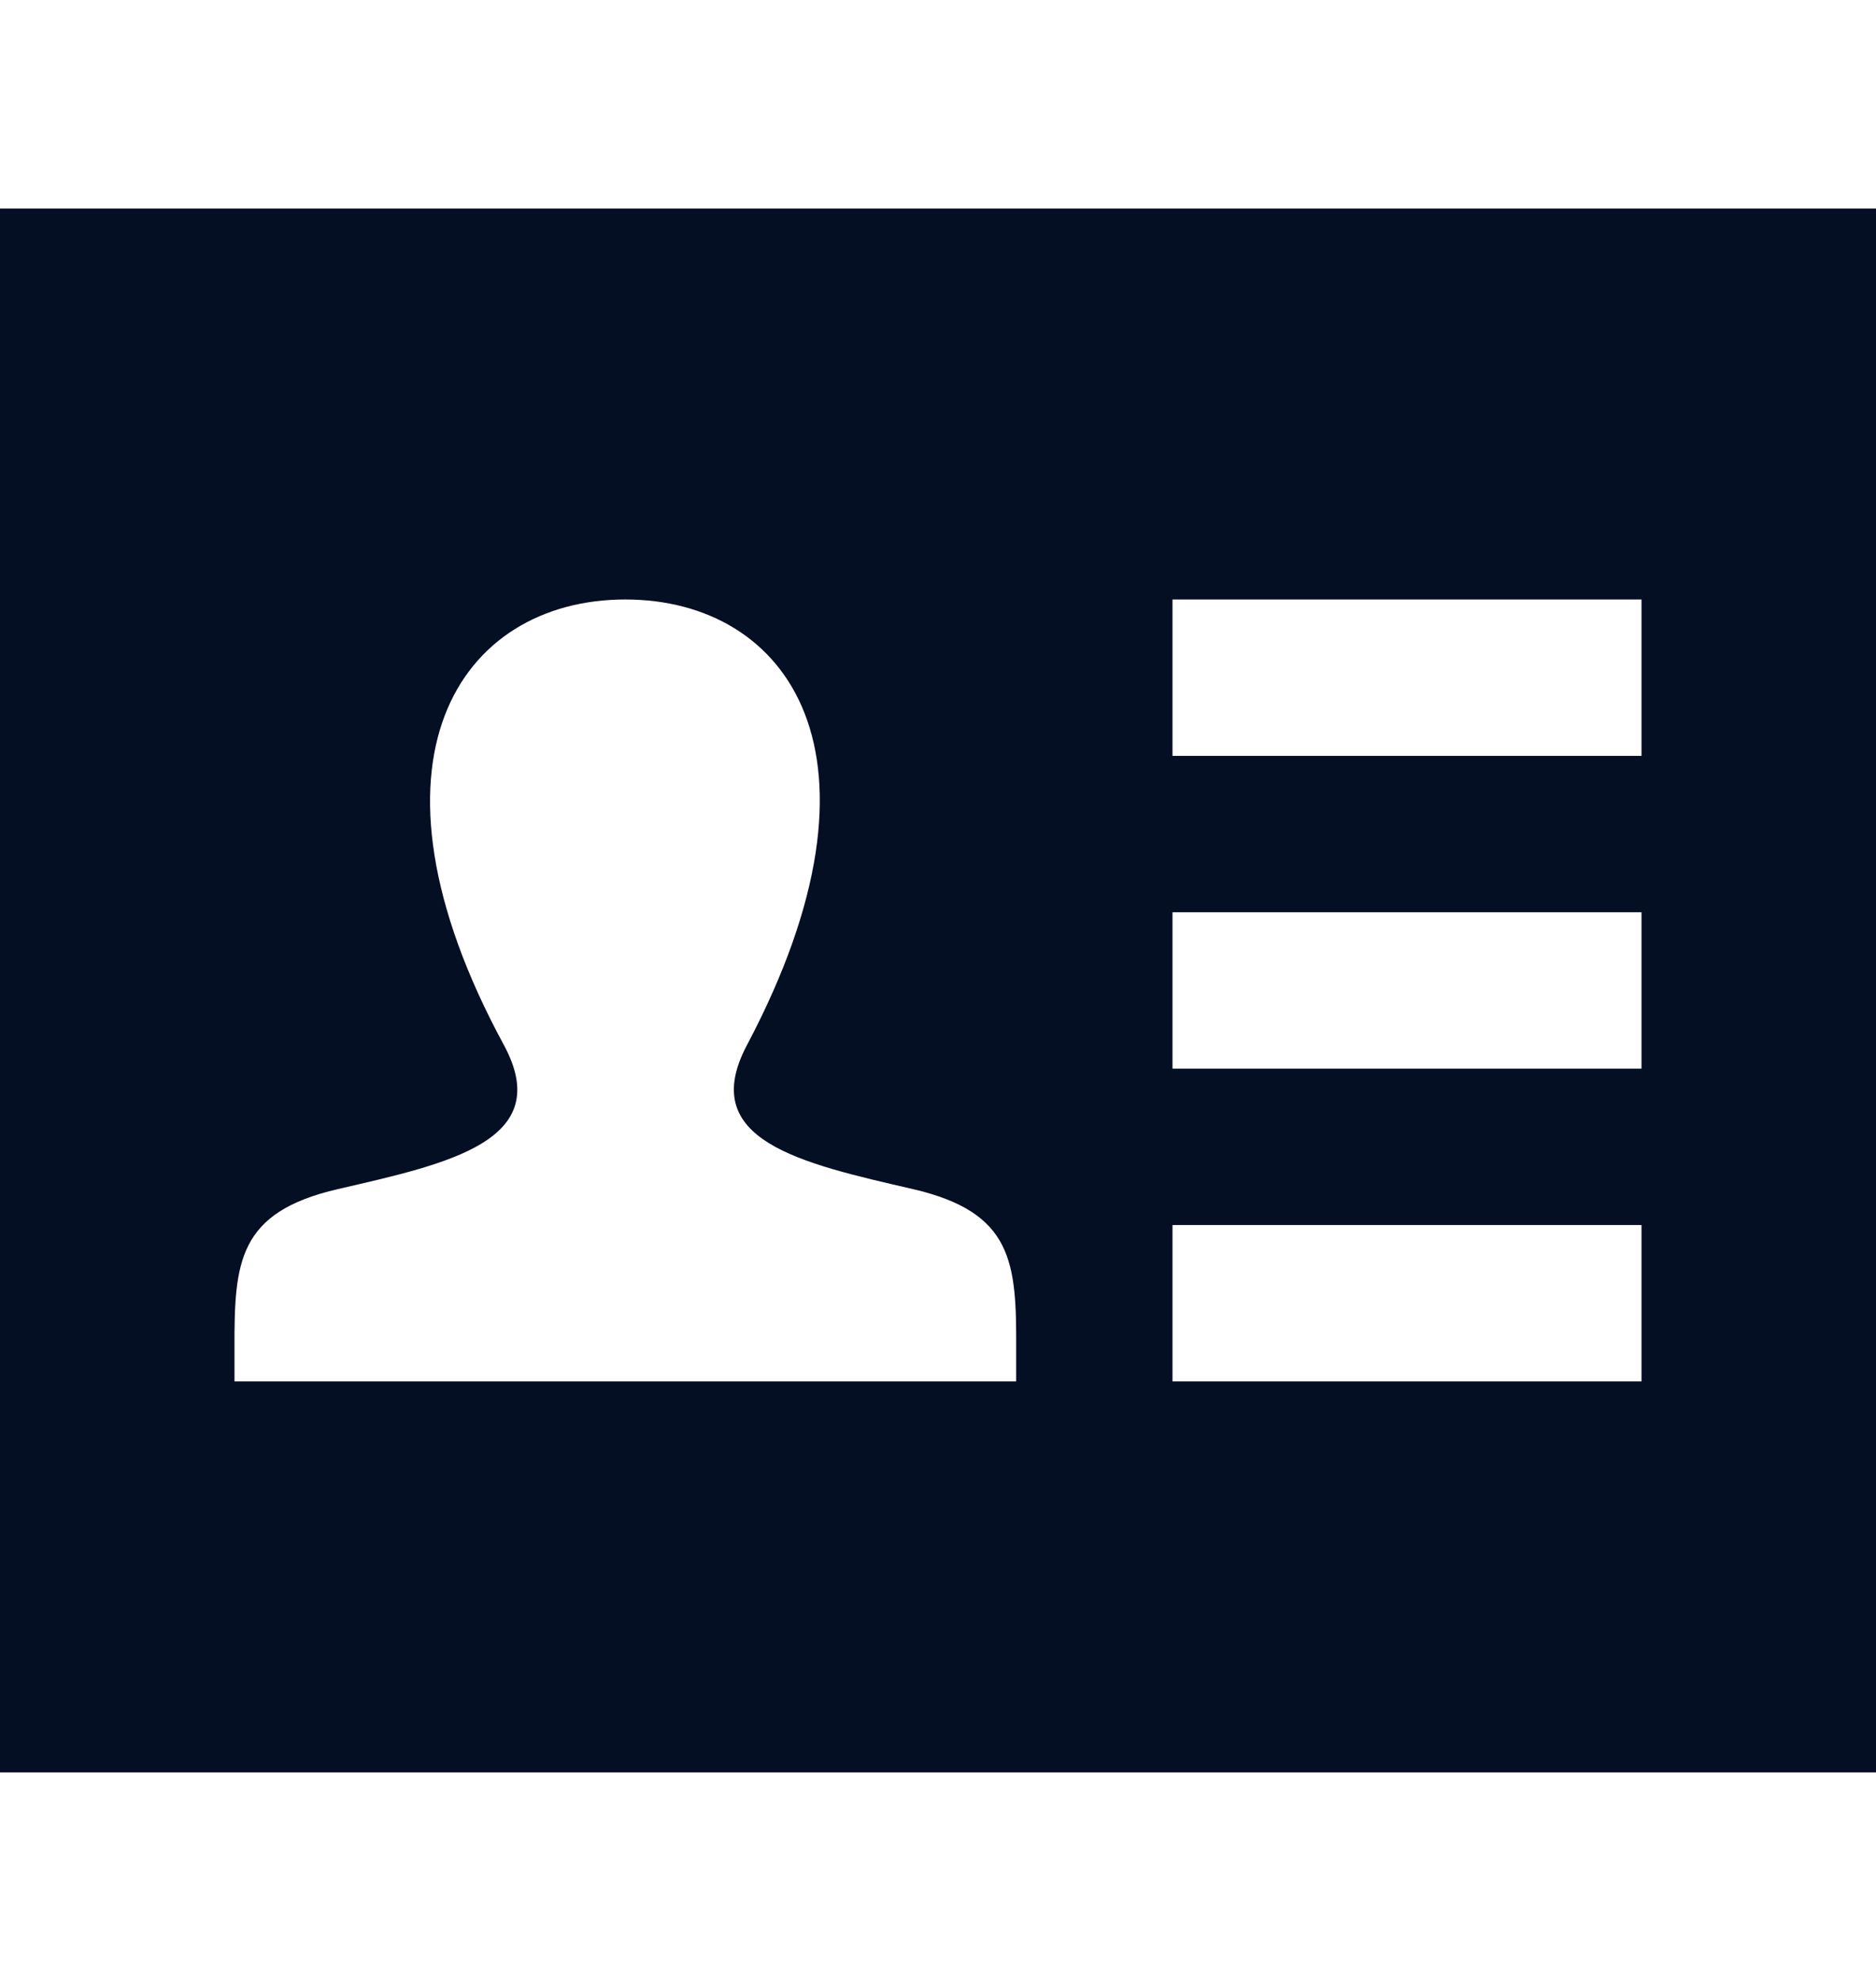 <svg width="18" height="19" viewBox="0 0 18 19" fill="none" xmlns="http://www.w3.org/2000/svg">
<path d="M0 2V17H18V2H0ZM9.75 13.25H2.25V12.937C2.247 12.103 2.283 11.627 3.243 11.405C4.295 11.162 5.333 10.945 4.835 10.024C3.355 7.296 4.412 5.75 6 5.75C7.558 5.75 8.641 7.239 7.167 10.024C6.682 10.939 7.683 11.157 8.758 11.405C9.721 11.628 9.754 12.107 9.75 12.948V13.25ZM15.75 13.25H11.25V11.75H15.75V13.25ZM15.75 10.25H11.25V8.75H15.75V10.25ZM15.75 7.25H11.25V5.75H15.75V7.25Z" fill="#050F24"/>
</svg>
